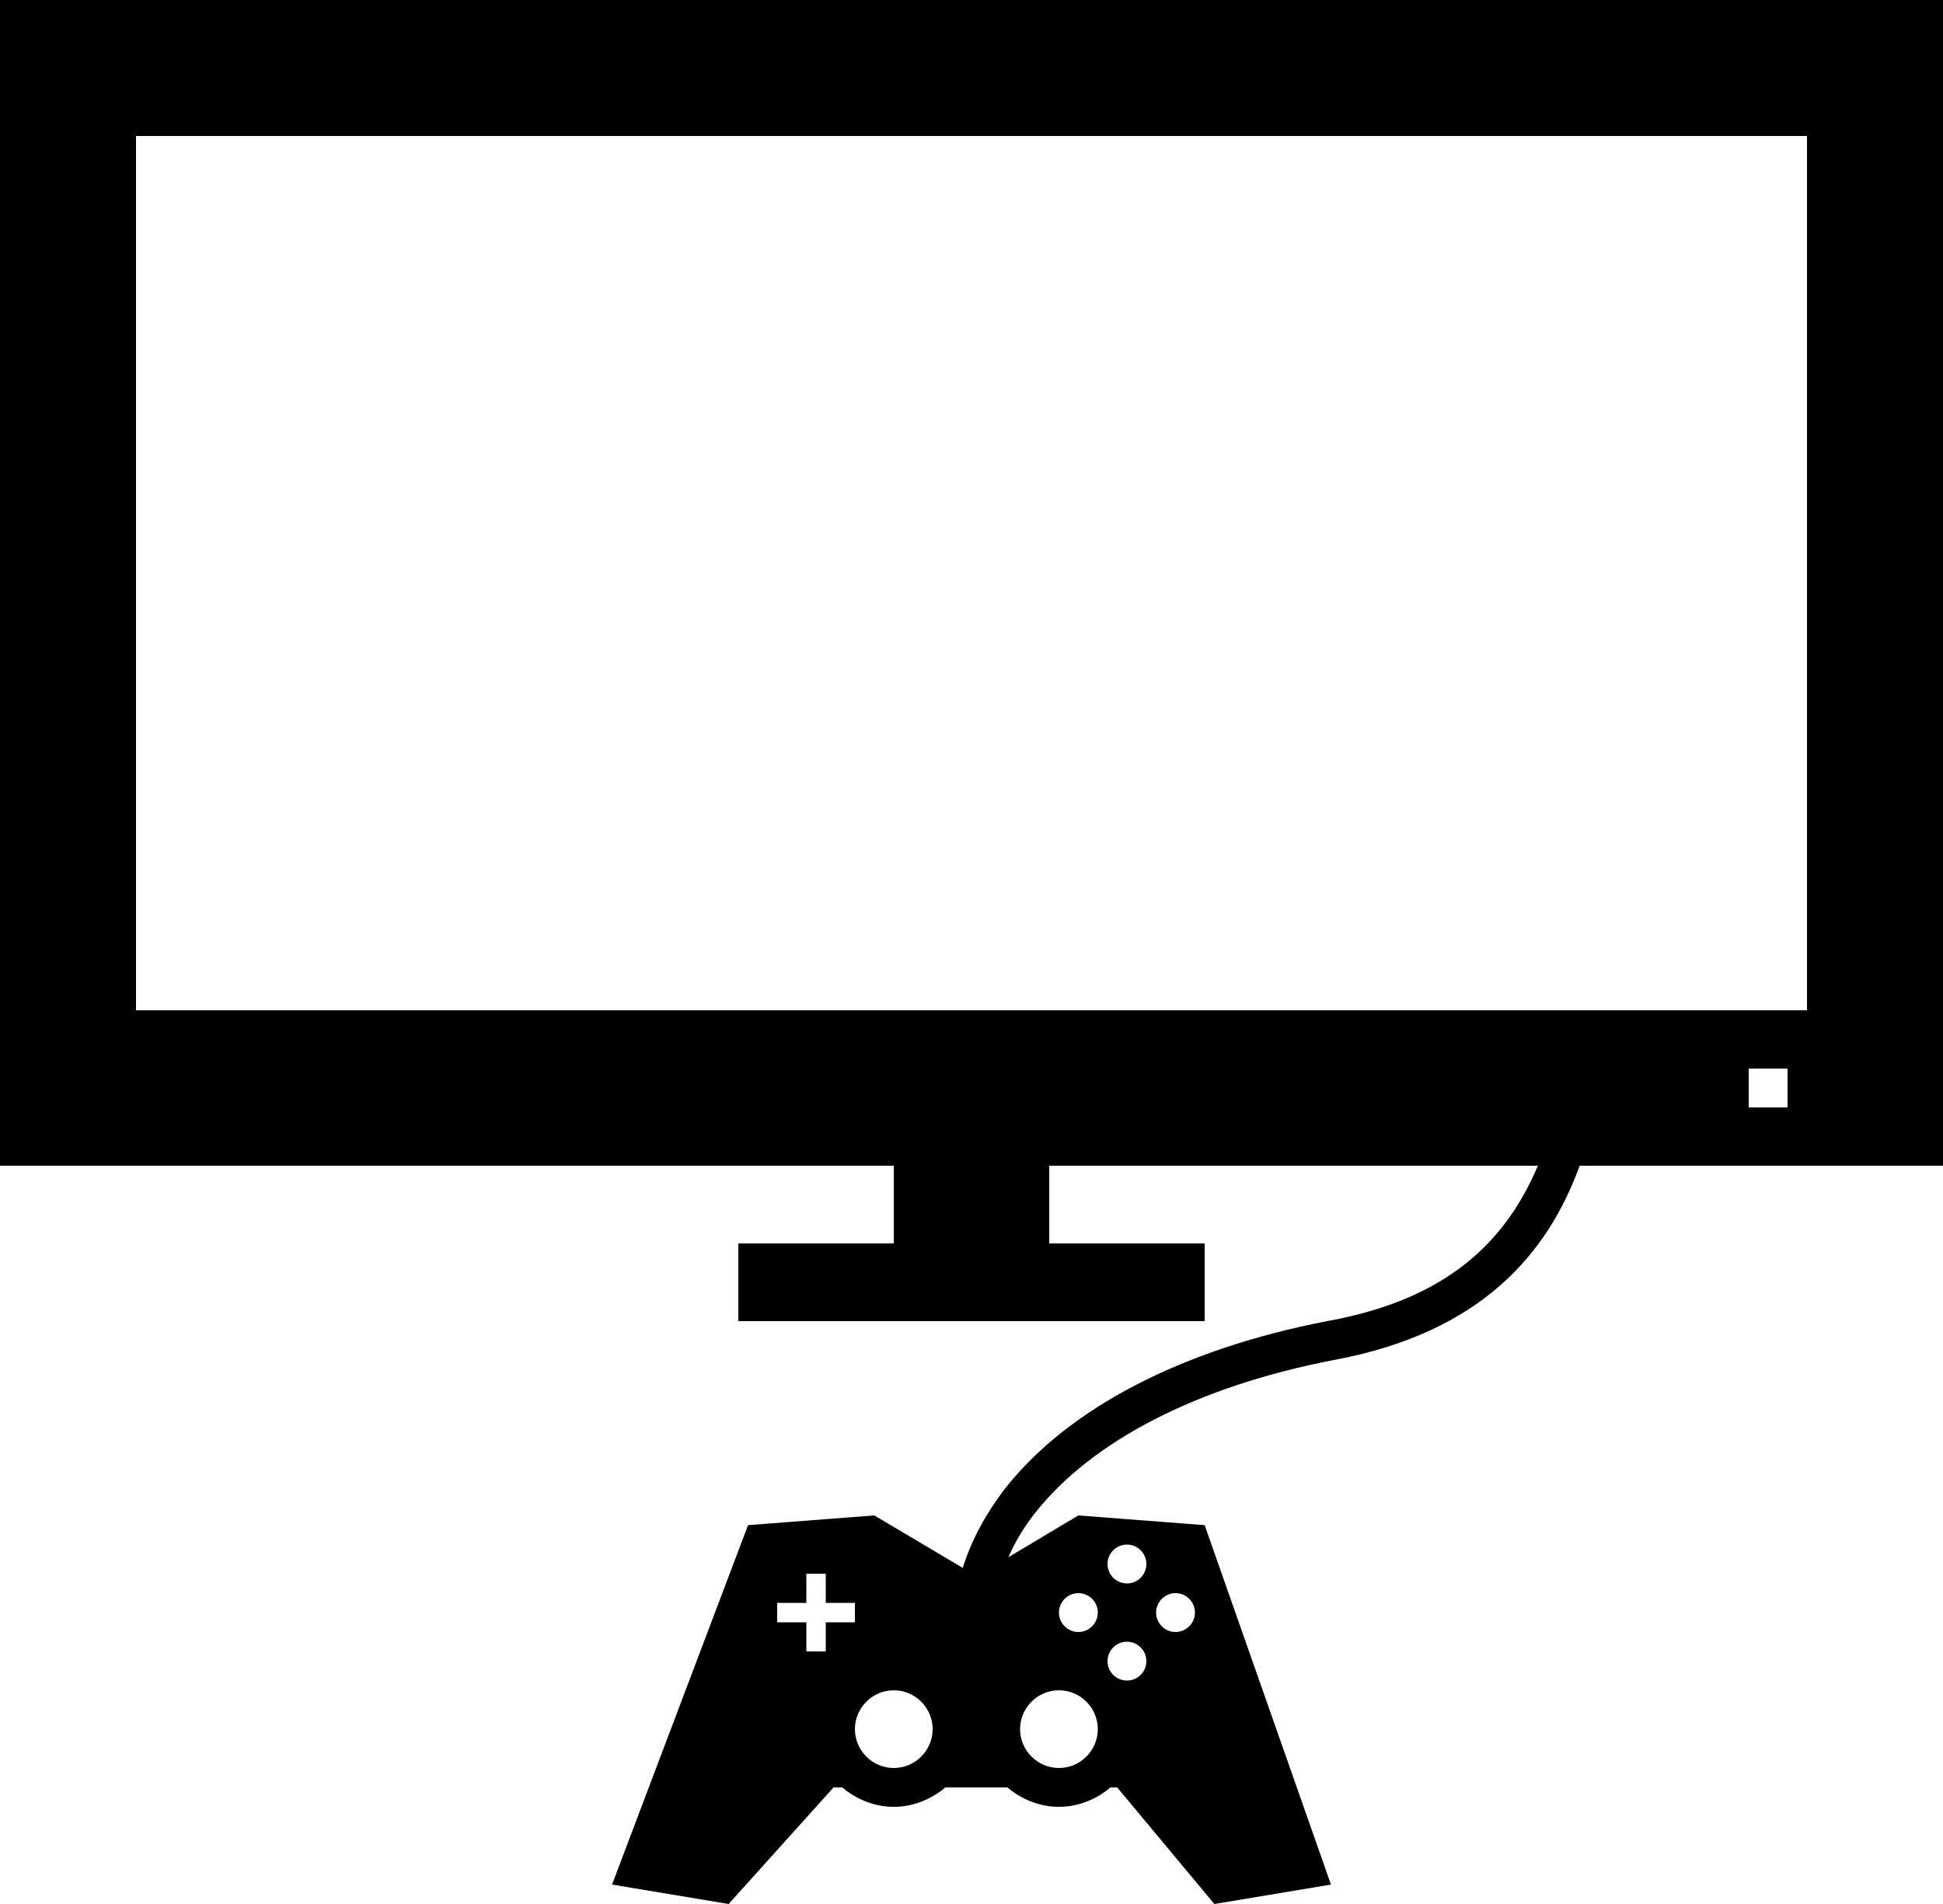 <svg xmlns="http://www.w3.org/2000/svg" viewBox="0 0 200 196" enable-background="new 0 0 200 196"><path fill="#000000" d="M200 0H0v120h92v8H76v8h48v-8h-16v-8h50.3c-3.8 9-10.7 14-21.7 16-15 2.9-26.7 9-33.2 17.3-1.9 2.5-3.4 5.2-4.3 8.1L90 156l-13 1-14 37 12 2 10.8-12h.9c1.4 1.2 3.3 2 5.3 2s3.9-.8 5.3-2h6.4c1.4 1.2 3.3 2 5.3 2s3.9-.8 5.3-2h.7l10 12 12-2-13-37-13-1-7.2 4.3c.7-1.6 1.6-3.1 2.7-4.5 5.9-7.5 16.8-13.1 30.8-15.8 15.1-2.8 22-10.9 25.3-20H200V0zM85 167v3h-2v-3h-3v-2h3v-3h2v3h3v2h-3zm7 15c-2.2 0-4-1.8-4-4s1.8-4 4-4 4 1.8 4 4-1.8 4-4 4zm29-18c1.1 0 2 .9 2 2s-.9 2-2 2-2-.9-2-2 .9-2 2-2zm-5-5c1.1 0 2 .9 2 2s-.9 2-2 2-2-.9-2-2 .9-2 2-2zm0 10c1.1 0 2 .9 2 2s-.9 2-2 2-2-.9-2-2 .9-2 2-2zm-5-5c1.1 0 2 .9 2 2s-.9 2-2 2-2-.9-2-2 .9-2 2-2zm-2 10c2.2 0 4 1.8 4 4s-1.8 4-4 4-4-1.8-4-4 1.8-4 4-4zm75-60h-4v-4h4v4zm2-10H14V14h172v90z"/></svg>
